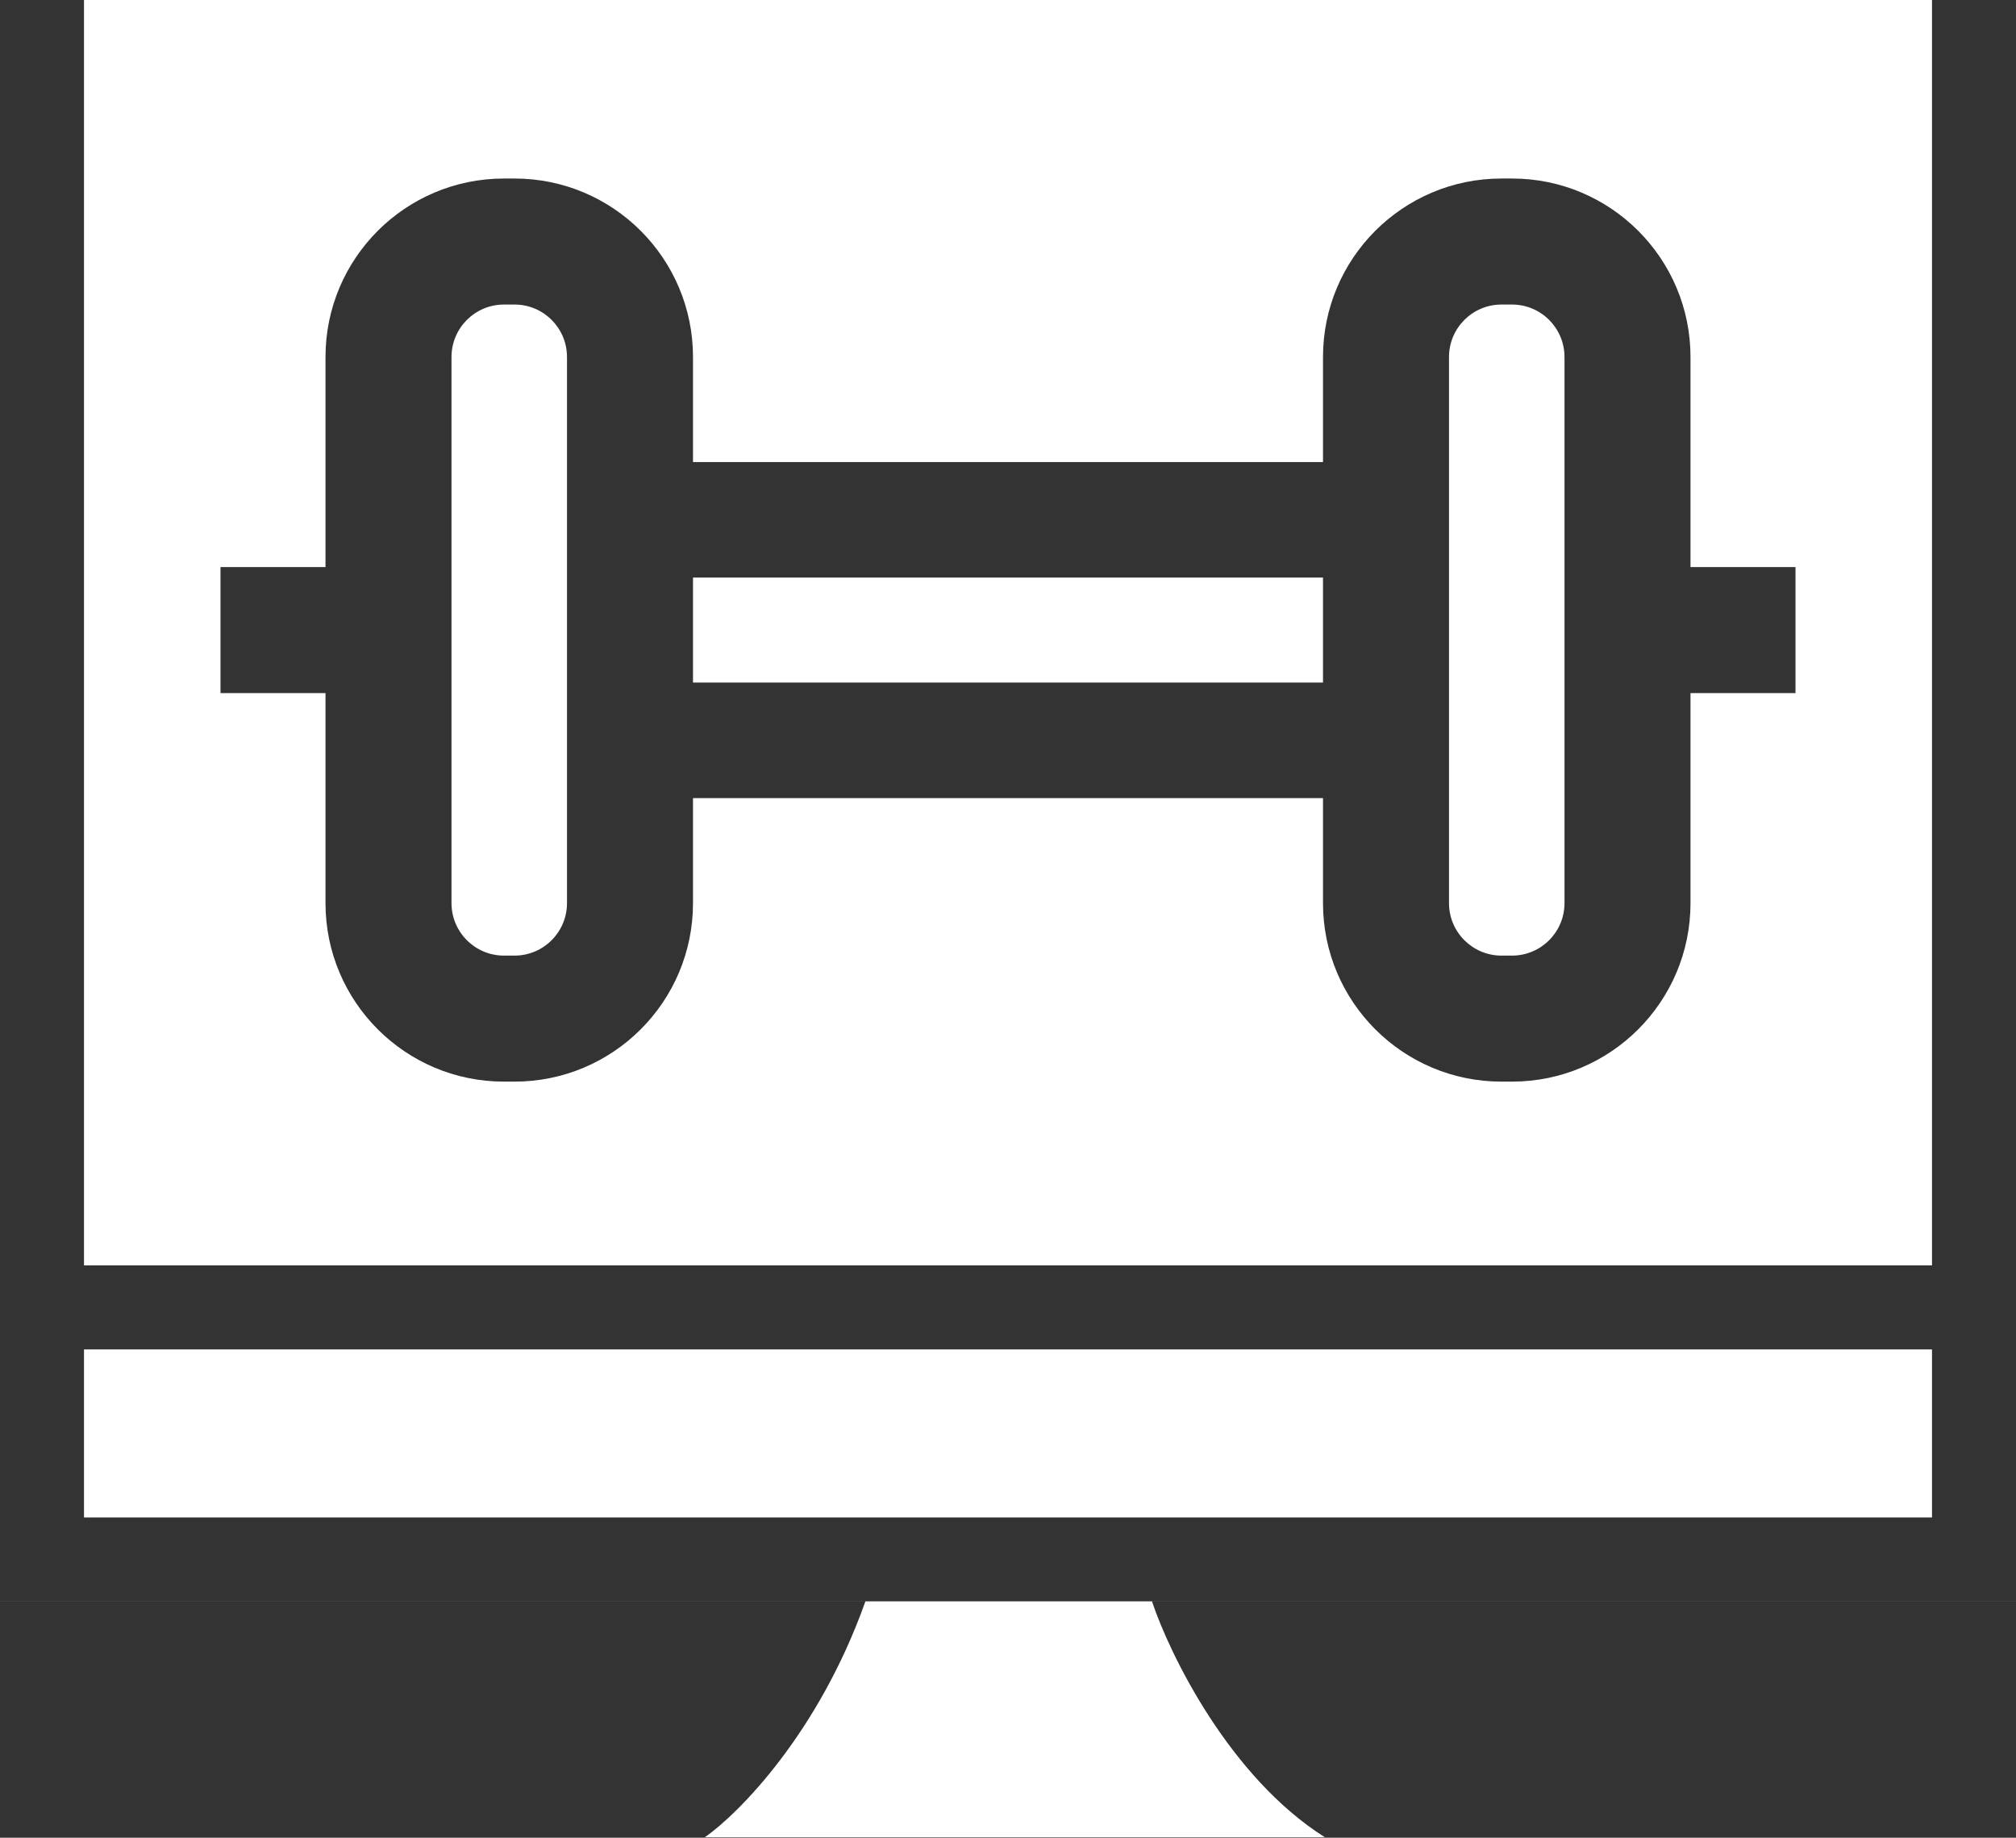 <svg width="192" height="175" viewBox="0 0 192 175" fill="none" xmlns="http://www.w3.org/2000/svg">
<rect x="0" y="0" width="192" height="175" fill="#333333" stroke="none"/>
<path fill-rule="evenodd" clip-rule="evenodd" d="M0 152.5V152.494H192V152.5H109.709H0ZM8 0V120.5H184V0H8ZM184 128.5H8V144.5H184V128.5ZM49 29H48C45.239 29 43 31.239 43 34V86C43 88.761 45.239 91 48 91H49C51.761 91 54 88.761 54 86V34C54 31.239 51.761 29 49 29ZM48 17C38.611 17 31 24.611 31 34V54H21V66H31V86C31 95.389 38.611 103 48 103H49C58.389 103 66 95.389 66 86V76H126V86C126 95.389 133.611 103 143 103H144C153.389 103 161 95.389 161 86V66H171V54H161V34C161 24.611 153.389 17 144 17H143C133.611 17 126 24.611 126 34V44H66V34C66 24.611 58.389 17 49 17H48ZM126 65V55H66V65H126ZM143 29H144C146.761 29 149 31.239 149 34V86C149 88.761 146.761 91 144 91H143C140.239 91 138 88.761 138 86V34C138 31.239 140.239 29 143 29Z" fill="white"/>
<path d="M109.711 152.494H82.42C77.972 165.02 70.372 172.688 67.129 174.956H126.174C117.101 169.22 111.419 157.591 109.711 152.494Z" fill="white"/>
</svg>
